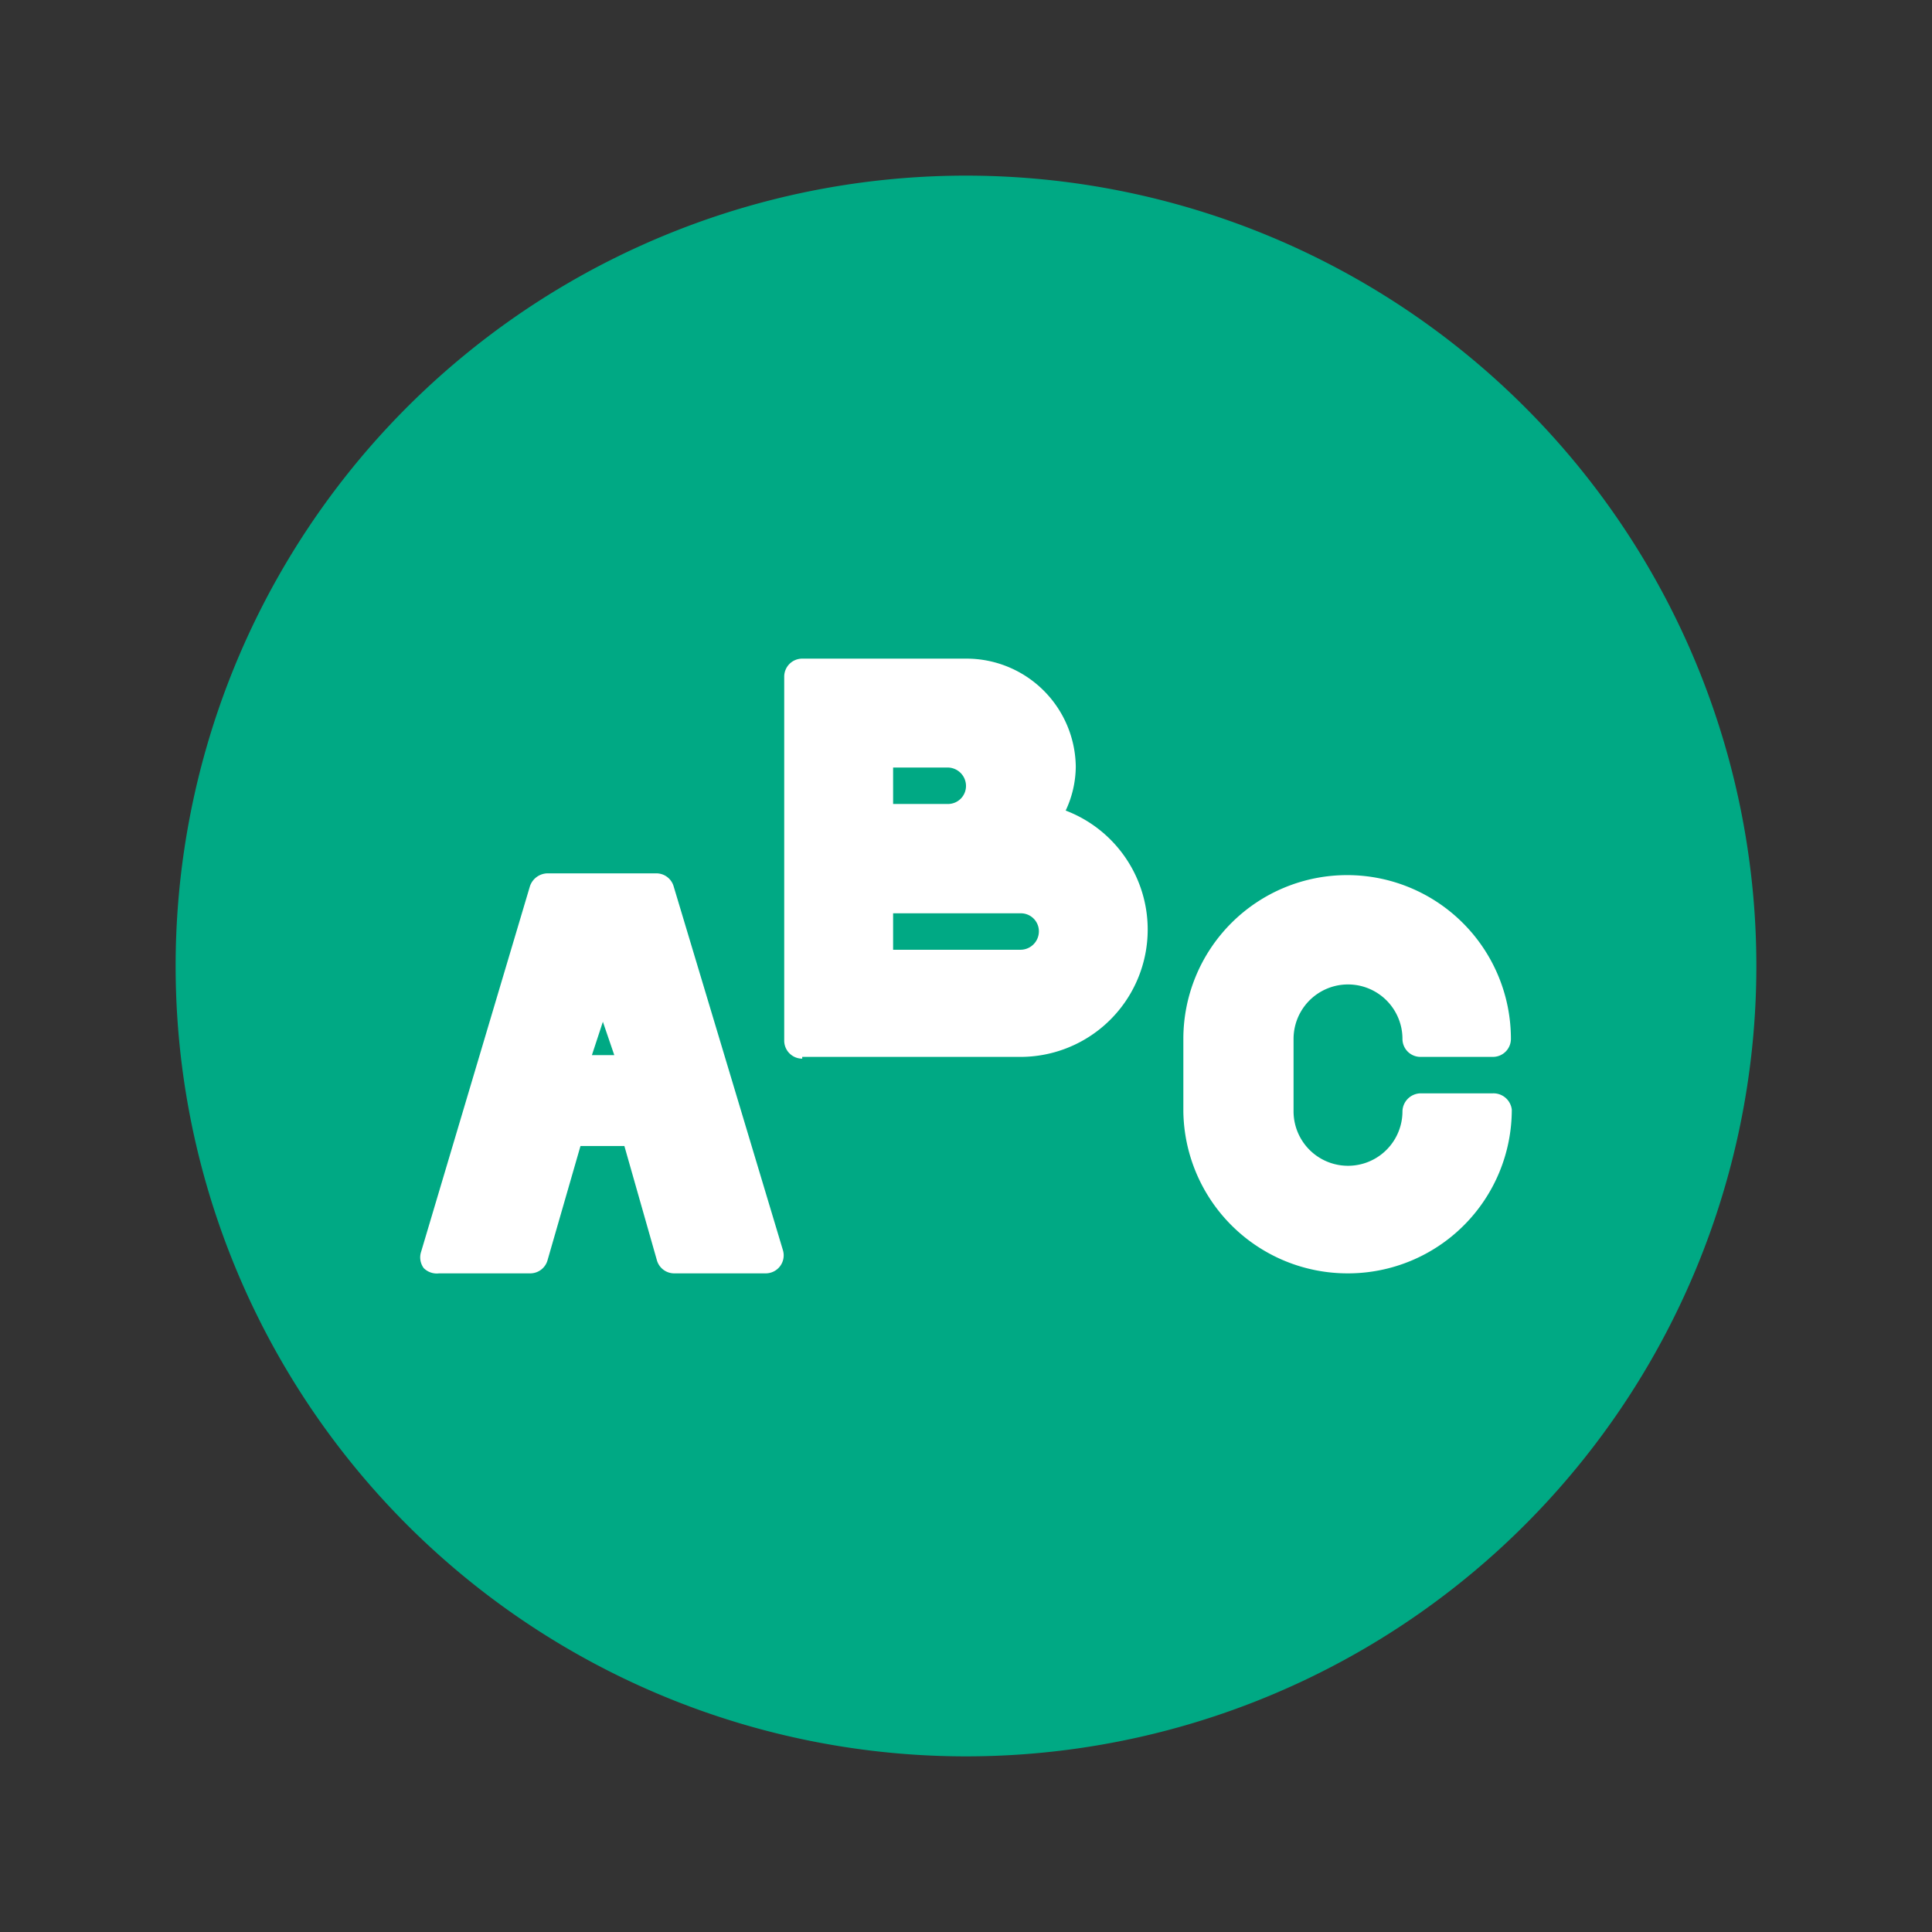 <svg xmlns="http://www.w3.org/2000/svg" xmlns:xlink="http://www.w3.org/1999/xlink" viewBox="0 0 44 44"><rect x="0" y="0" width="44" height="44" fill="#333333" stroke="none"/><defs><style>.cls-1{fill:none;}.cls-2{clip-path:url(#clip-path);}.cls-3{fill:#00a984;}.cls-4{fill:#fff;}</style><clipPath id="clip-path"><rect class="cls-1" x="4" y="4" width="36" height="36"/></clipPath></defs><g id="Layer_1" data-name="Layer 1"><g class="cls-2"><path class="cls-3" d="M22,40A18,18,0,1,0,4,22,18,18,0,0,0,22,40"/><path class="cls-4" d="M10,29h2.08a.41.41,0,0,0,.39-.3l.75-2.6h1l.74,2.6a.41.41,0,0,0,.4.3h2.07a.41.41,0,0,0,.4-.53l-2.49-8.29a.41.41,0,0,0-.39-.29H12.47a.43.43,0,0,0-.4.29L9.59,28.51a.41.41,0,0,0,.06.37A.42.42,0,0,0,10,29m3.73-5.73.26.76h-.51Z"/><path class="cls-4" d="M18.27,24.07h5a2.9,2.9,0,0,0,1-5.61,2.38,2.38,0,0,0,.23-1A2.49,2.49,0,0,0,22,15H18.27a.41.41,0,0,0-.41.41v8.29a.41.41,0,0,0,.41.41m2.07-6.63h1.25a.42.42,0,0,1,.41.42.41.41,0,0,1-.41.41H20.34Zm0,3.32h2.9a.41.41,0,0,1,.42.41.42.42,0,0,1-.42.42h-2.9Z"/><path class="cls-4" d="M30.7,29a3.73,3.73,0,0,0,3.73-3.73A.42.42,0,0,0,34,24.9H32.36a.42.42,0,0,0-.42.41,1.24,1.24,0,1,1-2.48,0V23.66a1.24,1.24,0,1,1,2.48,0,.41.41,0,0,0,.42.41H34a.41.41,0,0,0,.41-.41,3.73,3.73,0,0,0-7.46,0v1.65A3.74,3.74,0,0,0,30.7,29"/></g></g></svg>